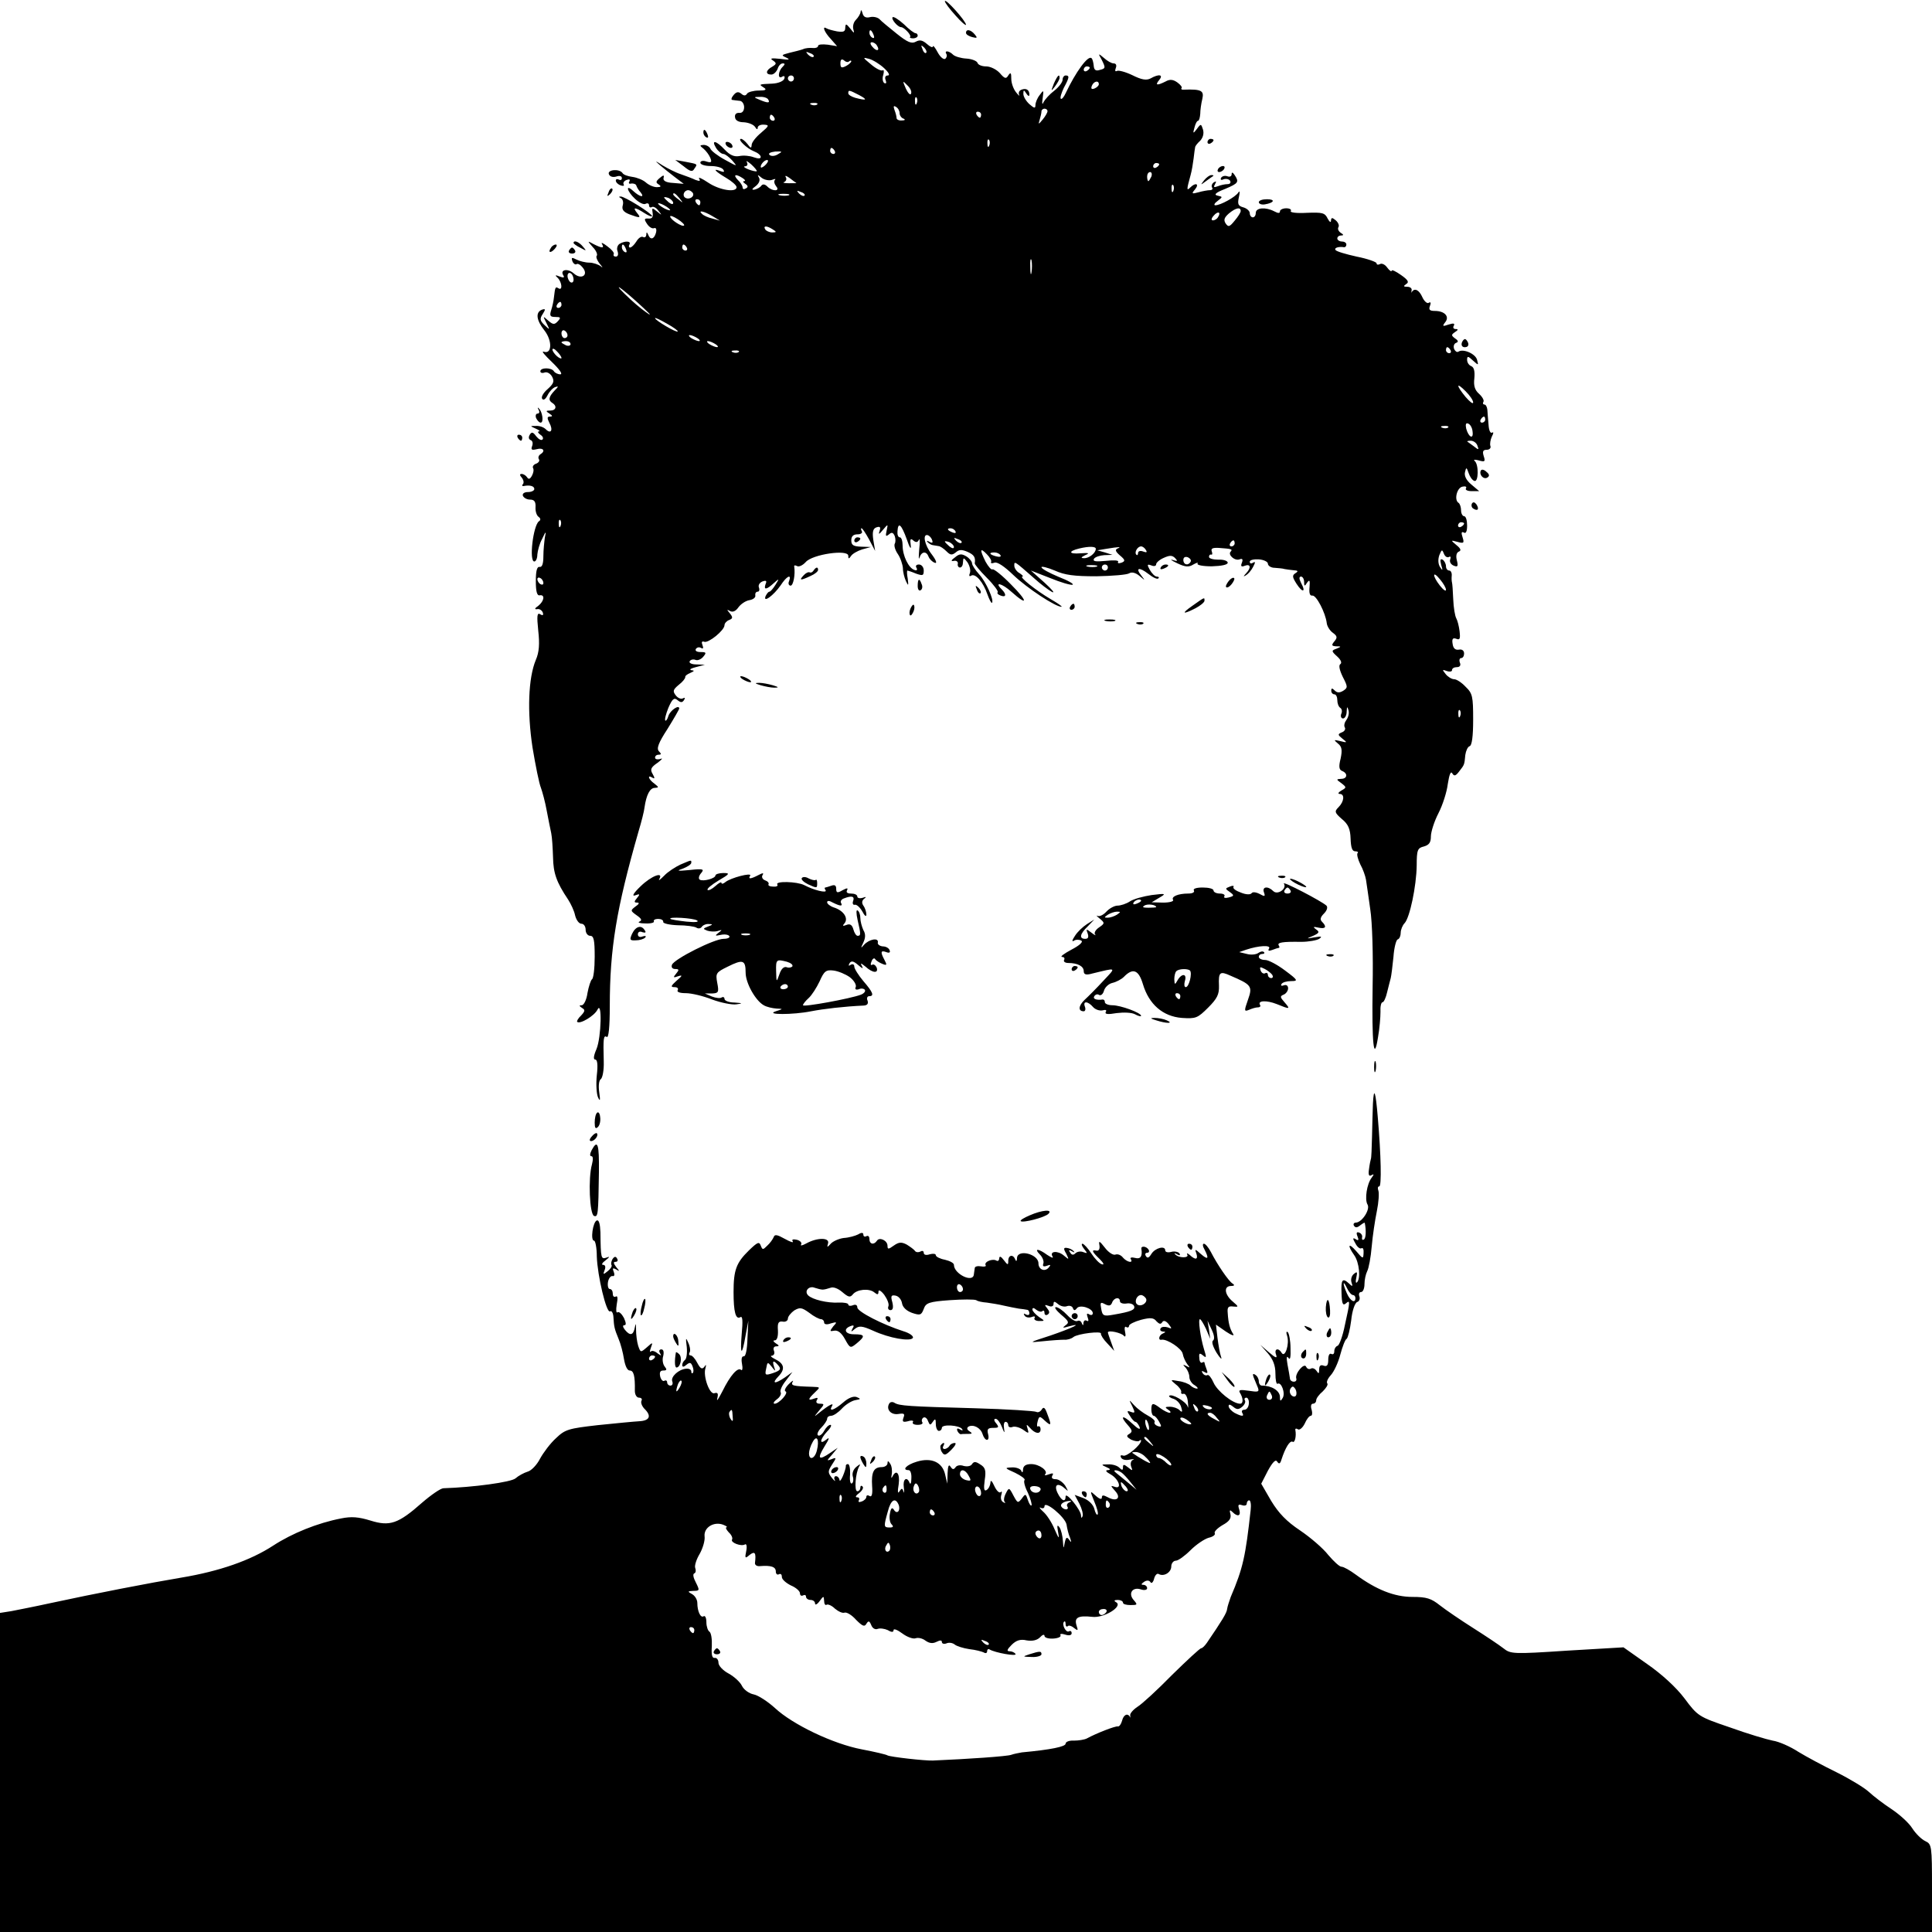 <?xml version="1.0" standalone="no"?>
<!DOCTYPE svg PUBLIC "-//W3C//DTD SVG 20010904//EN"
 "http://www.w3.org/TR/2001/REC-SVG-20010904/DTD/svg10.dtd">
<svg version="1.0" xmlns="http://www.w3.org/2000/svg"
 width="640pt" height="640pt" viewBox="0 0 640 640"
 preserveAspectRatio="xMidYMid meet">

<g transform="translate(0,640) scale(0.1,-0.1)"
fill="#000000" stroke="none">
<path d="M3130 6396 c0 -5 16 -26 35 -47 19 -22 35 -35 35 -31 0 12 -69 89
-70 78z"/>
<path d="M2851 6362 c0 -7 -8 -20 -16 -28 -8 -8 -11 -22 -8 -32 4 -13 2 -13
-10 3 -14 17 -16 18 -17 3 0 -13 -6 -15 -27 -12 -15 3 -30 7 -35 10 -16 10 -7
-13 14 -35 l21 -24 -31 5 c-18 2 -32 1 -32 -4 0 -5 -8 -8 -17 -7 -10 1 -25 0
-33 -4 -8 -3 -28 -8 -45 -12 -27 -7 -28 -8 -10 -16 14 -7 9 -8 -20 -4 -29 3
-36 2 -25 -5 13 -9 13 -12 -2 -21 -22 -12 -23 -26 -3 -26 8 0 17 9 21 19 3 10
10 18 17 18 8 0 8 -3 -1 -12 -15 -15 -16 -42 -1 -32 7 4 10 1 7 -7 -3 -8 -20
-15 -39 -16 -46 -2 -46 -2 -29 -13 11 -7 7 -10 -17 -10 -17 0 -35 -5 -38 -10
-5 -8 -11 -8 -20 0 -9 7 -16 6 -25 -5 -7 -8 -9 -16 -4 -16 5 -1 16 -2 24 -3 8
0 15 -10 15 -21 0 -12 -6 -20 -16 -19 -10 1 -16 -5 -14 -15 1 -10 12 -16 29
-16 15 -1 31 -7 37 -15 5 -9 9 -10 9 -3 0 6 9 11 21 10 18 -1 17 -4 -10 -27
-17 -14 -31 -32 -31 -40 -1 -12 -3 -12 -14 3 -7 9 -17 17 -21 17 -14 0 19 -32
42 -41 13 -5 23 -13 23 -19 0 -6 -9 -6 -23 -1 -13 5 -34 7 -48 4 -17 -3 -31 3
-48 21 -29 31 -46 34 -29 6 7 -11 18 -20 24 -20 6 0 19 -10 30 -22 18 -21 17
-20 -25 3 -24 13 -46 30 -48 37 -3 6 -13 12 -22 12 -14 -1 -14 -2 0 -13 8 -7
18 -20 22 -30 6 -15 3 -17 -13 -12 -11 4 -20 2 -20 -4 0 -6 15 -11 34 -11 19
0 38 -5 42 -12 5 -8 2 -9 -9 -5 -28 11 -19 0 18 -22 19 -11 35 -25 35 -31 0
-19 -57 -10 -94 15 -21 14 -34 20 -30 13 5 -8 2 -9 -12 -4 -10 5 -32 13 -49
19 -16 5 -43 19 -60 29 -26 17 -27 17 -9 1 12 -10 34 -28 50 -40 l29 -22 -35
3 c-23 1 -34 7 -32 16 3 11 0 11 -13 0 -13 -11 -13 -15 -3 -21 9 -6 8 -9 -6
-9 -11 0 -27 7 -37 16 -9 8 -29 16 -44 18 -15 2 -30 7 -33 13 -11 15 -51 11
-45 -4 3 -8 13 -11 24 -8 11 4 19 2 19 -5 0 -6 -4 -8 -10 -5 -5 3 -10 2 -10
-3 0 -6 7 -13 16 -16 8 -3 13 -2 10 3 -3 5 1 12 10 15 9 3 12 2 9 -5 -4 -6 -1
-9 6 -7 8 1 16 -2 17 -7 2 -6 8 -16 14 -22 15 -19 -2 -16 -24 4 -27 25 -22 0
6 -26 14 -13 29 -20 35 -16 6 3 11 1 11 -5 0 -6 4 -9 9 -6 5 3 15 -2 22 -12
13 -16 12 -16 -4 -3 -17 14 -18 13 -15 -5 2 -13 -2 -19 -14 -18 -14 1 -15 -2
-5 -17 7 -11 17 -17 23 -15 7 3 10 -3 7 -15 -6 -22 -19 -25 -26 -6 -4 9 -6 9
-6 -1 -1 -7 -5 -10 -11 -7 -5 3 -15 -3 -22 -15 -7 -11 -16 -20 -21 -20 -4 0
-5 5 -2 10 7 12 -15 13 -33 2 -7 -5 -10 -16 -6 -25 3 -10 1 -17 -6 -17 -6 0
-9 3 -7 8 3 4 -7 16 -21 26 -14 11 -22 14 -18 8 9 -15 1 -15 -27 -1 -22 12
-22 12 -3 -10 11 -11 16 -24 13 -28 -4 -3 1 -16 10 -27 10 -12 11 -15 3 -8 -8
6 -25 12 -38 12 -13 0 -32 5 -42 10 -16 8 -18 8 -14 -5 3 -8 10 -13 14 -10 4
3 13 -2 20 -11 21 -25 -4 -42 -29 -20 -20 18 -47 13 -35 -6 5 -8 1 -9 -12 -4
-15 6 -17 5 -6 -5 14 -15 16 -43 2 -34 -10 6 -11 5 -15 -30 -1 -11 -5 -30 -9
-42 -6 -19 -4 -23 14 -23 17 0 19 -2 8 -14 -11 -12 -16 -12 -32 2 -18 16 -18
16 -6 -8 12 -24 12 -24 -6 -7 -15 14 -17 21 -6 37 10 16 9 18 -3 14 -22 -9
-18 -35 8 -68 27 -34 26 -81 -2 -71 -9 3 4 -12 27 -34 26 -25 37 -41 28 -41
-8 0 -18 5 -21 10 -8 13 -45 13 -45 0 0 -5 6 -7 14 -4 8 3 19 -3 25 -14 8 -15
5 -23 -15 -41 -14 -12 -22 -26 -18 -32 4 -6 11 -2 18 12 6 12 18 25 26 27 11
4 10 1 -3 -12 -19 -20 -22 -32 -7 -41 16 -10 12 -25 -7 -25 -15 0 -16 -2 -3
-10 11 -7 11 -10 2 -10 -10 0 -10 -5 -2 -21 13 -24 5 -38 -12 -21 -7 7 -21 12
-33 11 -20 0 -20 0 0 -9 11 -5 16 -9 10 -9 -5 -1 -3 -5 5 -11 8 -5 11 -12 7
-16 -4 -4 -13 1 -21 11 -10 14 -15 15 -21 5 -5 -8 -4 -15 3 -18 6 -2 8 -10 5
-19 -5 -13 -2 -15 15 -11 22 6 30 -6 12 -17 -6 -4 -8 -11 -5 -16 4 -5 -1 -12
-9 -15 -9 -3 -13 -10 -10 -15 3 -5 1 -16 -4 -25 -6 -11 -11 -13 -16 -5 -4 6
-12 11 -18 11 -7 0 -7 -4 1 -13 6 -8 7 -17 3 -21 -4 -4 -2 -7 3 -6 20 4 35 0
35 -10 0 -5 -9 -10 -21 -10 -12 0 -19 -5 -17 -12 3 -7 13 -13 24 -13 14 0 19
-7 18 -25 -1 -14 4 -28 10 -32 7 -5 8 -11 1 -15 -19 -15 -33 -133 -15 -133 5
0 10 10 10 23 1 12 7 36 16 52 12 26 14 27 9 5 -2 -14 -5 -42 -5 -63 0 -24 -4
-36 -12 -35 -9 2 -13 -12 -13 -47 0 -35 4 -49 13 -47 18 3 15 -19 -5 -35 -12
-8 -13 -12 -4 -11 7 2 16 -3 19 -11 3 -9 0 -11 -8 -6 -11 7 -12 -5 -7 -54 5
-44 3 -72 -8 -97 -25 -60 -29 -171 -11 -290 10 -60 22 -120 28 -134 5 -14 14
-47 19 -75 5 -27 12 -61 15 -75 3 -14 5 -50 6 -80 1 -52 11 -82 50 -140 9 -14
20 -37 23 -52 4 -16 13 -28 21 -28 8 0 14 -9 14 -20 0 -11 7 -20 15 -20 12 0
15 -14 15 -69 0 -39 -4 -72 -9 -75 -4 -3 -11 -24 -15 -46 -3 -22 -12 -40 -19
-40 -9 0 -9 -2 1 -9 11 -6 10 -11 -3 -25 -10 -9 -15 -19 -13 -21 9 -9 57 20
67 40 16 34 13 -91 -3 -130 -10 -23 -11 -35 -4 -35 7 0 9 -18 5 -52 -3 -29 -1
-62 4 -73 7 -15 8 -11 4 17 -3 21 -1 39 5 43 6 4 11 30 10 59 -2 76 -1 88 10
81 6 -4 10 32 10 102 0 191 22 323 95 578 10 33 19 69 20 80 6 42 18 65 34 65
14 1 14 2 -1 14 -20 14 -25 31 -7 20 8 -5 9 -2 1 12 -9 15 -6 22 16 37 15 11
19 17 10 13 -10 -3 -18 -1 -18 4 0 6 5 10 12 10 9 0 9 3 1 11 -9 9 -2 28 28
74 21 34 39 65 39 68 0 14 -30 -6 -36 -25 -3 -11 -8 -17 -10 -15 -3 3 2 22 10
42 13 30 19 35 30 26 11 -9 16 -9 22 0 4 7 3 9 -3 6 -6 -4 -17 0 -24 9 -11 14
-10 19 9 35 13 10 22 21 22 26 -1 4 7 10 17 14 14 6 14 8 3 9 -8 2 -1 6 15 10
l30 8 -28 1 c-16 0 -26 5 -22 11 3 5 12 7 19 4 7 -3 19 2 26 11 11 13 9 15 -9
15 -13 0 -19 4 -16 10 4 6 11 7 17 4 7 -5 9 -1 5 9 -4 10 -2 14 6 11 14 -5 67
38 67 55 0 6 7 14 15 17 13 5 13 9 3 22 -11 13 -11 14 0 8 9 -5 19 -1 28 12 8
11 24 22 37 24 12 2 21 9 19 16 -1 6 2 12 8 12 5 0 7 6 4 14 -3 7 2 16 12 20
12 4 15 2 10 -9 -7 -20 3 -19 27 3 19 17 19 16 6 -5 -8 -13 -17 -23 -20 -23
-4 0 -9 -7 -13 -15 -9 -24 27 3 50 36 20 31 37 39 28 14 -4 -8 -1 -15 5 -15 9
0 16 37 12 63 -1 5 3 5 9 2 6 -4 19 2 29 13 22 26 141 43 141 21 0 -11 2 -11
9 -1 4 7 21 17 37 22 l29 8 -32 1 c-26 1 -33 5 -33 21 0 14 7 20 21 20 11 0
17 5 14 10 -3 6 -4 10 -1 10 3 0 14 -17 25 -37 l20 -38 -6 36 c-4 27 -1 38 10
42 12 4 15 1 11 -11 -5 -14 -2 -13 11 3 17 20 17 20 12 -3 -4 -18 -3 -21 8
-12 9 8 14 6 19 -6 3 -9 3 -20 0 -25 -3 -6 1 -21 10 -34 9 -13 16 -35 17 -47
0 -13 5 -32 10 -43 8 -17 9 -16 6 8 -3 15 -3 27 -1 27 1 0 14 -4 28 -10 23 -8
26 -7 26 10 0 11 -7 20 -16 20 -9 0 -12 -5 -8 -11 4 -7 1 -10 -7 -7 -19 6 -39
47 -39 81 0 15 -4 27 -9 27 -6 0 -9 9 -8 20 2 33 13 23 31 -27 9 -27 15 -36
13 -20 -3 21 -1 25 8 17 9 -8 15 -7 19 2 3 7 4 -7 1 -32 -2 -25 -2 -37 1 -27
7 21 23 22 30 3 3 -8 12 -17 20 -20 9 -4 6 7 -9 27 -25 32 -32 70 -13 64 5 -2
12 -9 14 -17 3 -8 0 -10 -9 -5 -8 5 -11 4 -6 -1 5 -5 13 -10 18 -10 5 -1 13
-2 18 -3 5 0 17 -8 26 -17 13 -13 18 -14 31 -4 11 10 20 10 39 2 22 -10 27
-18 24 -38 -1 -3 17 -25 40 -48 23 -23 39 -45 36 -48 -3 -3 1 -8 10 -11 18 -7
20 4 3 21 -26 26 1 20 32 -8 56 -50 56 -33 -1 24 -29 30 -57 52 -61 50 -4 -3
-14 9 -23 25 -20 40 -19 49 4 25 10 -10 17 -22 14 -26 -2 -4 3 -5 11 -2 9 4
33 -12 63 -41 45 -43 139 -105 159 -105 5 0 -11 11 -35 25 -48 28 -107 75 -94
75 4 0 0 5 -9 11 -10 5 -18 17 -18 25 0 16 -1 17 65 -41 22 -20 49 -40 60 -46
11 -5 0 8 -25 31 l-45 40 64 -25 c34 -14 68 -24 74 -22 6 2 -15 14 -46 26 -31
13 -57 27 -57 32 0 4 20 -1 44 -11 33 -15 64 -19 138 -19 53 1 102 5 109 10 8
5 21 2 34 -9 19 -16 19 -16 6 1 -21 26 -8 30 23 6 15 -12 30 -19 33 -15 4 3 1
6 -5 6 -6 0 -16 10 -23 22 -10 18 -9 20 5 15 9 -4 16 -2 16 4 0 5 11 15 25 21
20 9 28 9 38 -1 9 -10 8 -11 -8 -6 -11 3 -4 -2 15 -11 27 -13 39 -13 53 -4 11
6 17 8 14 3 -3 -5 18 -9 47 -9 32 1 53 5 53 12 0 6 -14 11 -31 10 -17 0 -31 4
-31 9 0 6 3 9 7 8 4 -2 5 3 2 11 -3 9 3 12 23 11 42 -3 47 -4 40 -12 -11 -10
13 -32 29 -26 10 4 12 0 8 -11 -5 -12 -2 -15 10 -10 19 7 21 -7 4 -25 -10 -11
-10 -12 -1 -7 7 4 18 16 24 28 8 15 8 19 0 14 -6 -4 -11 -3 -11 3 0 6 13 9 30
8 16 -1 30 -8 30 -14 0 -7 10 -14 23 -14 12 -1 27 -2 32 -4 6 -1 19 -3 30 -4
15 -1 17 -3 6 -10 -11 -7 -10 -13 4 -35 20 -31 32 -28 15 3 -7 14 -7 21 0 21
5 0 10 -8 10 -17 0 -16 2 -16 10 -3 8 11 10 8 8 -15 -2 -20 1 -29 9 -28 13 3
44 -57 48 -91 1 -10 10 -25 20 -32 15 -11 16 -16 5 -29 -10 -12 -9 -15 6 -16
18 0 18 -1 1 -8 -17 -6 -17 -8 3 -26 12 -11 16 -21 10 -25 -6 -4 -3 -19 8 -42
17 -33 17 -36 2 -46 -13 -8 -21 -7 -29 1 -8 8 -11 8 -11 -1 0 -7 5 -12 10 -12
6 0 10 -9 10 -19 0 -11 4 -22 10 -26 5 -3 7 -12 3 -20 -3 -8 0 -15 6 -15 6 0
12 10 12 23 1 17 2 18 6 4 3 -10 -1 -24 -7 -32 -6 -8 -9 -19 -5 -25 3 -5 -1
-13 -10 -16 -14 -6 -14 -8 2 -21 17 -13 16 -14 -7 -8 -22 5 -23 5 -8 -8 13
-10 15 -21 9 -50 -7 -27 -5 -37 5 -41 20 -8 17 -26 -3 -26 -17 -1 -17 -2 0
-14 18 -14 18 -15 0 -25 -10 -6 -12 -11 -5 -11 17 0 15 -25 -4 -44 -14 -14
-13 -18 11 -39 21 -17 28 -33 29 -65 1 -29 5 -42 15 -42 8 0 12 -3 8 -6 -3 -4
1 -20 9 -37 9 -16 17 -39 19 -51 2 -12 8 -55 14 -97 7 -44 10 -154 8 -256 -3
-189 4 -258 18 -168 5 28 8 65 8 83 -1 17 2 32 7 32 4 0 11 15 15 33 4 17 10
39 12 47 2 8 6 40 9 70 2 30 9 57 14 58 6 2 10 12 10 22 0 10 6 25 13 32 17
18 39 122 40 191 0 52 3 58 24 63 17 5 23 13 23 33 0 15 11 50 25 77 14 27 28
71 31 97 5 32 10 44 15 35 6 -10 11 -9 23 7 17 22 17 21 20 54 2 14 8 27 14
29 8 2 12 33 12 88 0 77 -2 87 -25 109 -13 14 -30 25 -38 25 -8 0 -21 8 -28
17 -12 15 -12 16 4 10 9 -3 17 -2 17 3 0 6 7 10 16 10 10 0 14 6 10 15 -3 8
-1 15 4 15 6 0 10 7 10 15 0 10 -7 15 -17 13 -12 -2 -19 4 -21 19 -3 17 1 21
12 17 12 -5 14 0 11 25 -2 17 -7 36 -11 43 -4 7 -9 35 -10 63 -1 27 -3 52 -4
55 -1 3 -2 13 -1 23 1 9 -3 17 -8 17 -6 0 -11 6 -11 14 0 8 -5 18 -11 22 -8 4
-9 -1 -5 -17 6 -19 5 -21 -4 -7 -6 10 -7 25 -2 39 8 19 9 20 15 5 4 -10 11
-14 17 -11 5 3 7 0 4 -8 -3 -8 2 -17 12 -21 13 -5 15 -2 10 18 -4 15 -1 26 7
29 8 3 6 10 -8 21 -20 17 -20 17 3 11 21 -6 23 -4 17 15 -5 15 -4 20 4 16 7
-5 11 4 11 23 0 17 -4 31 -10 31 -5 0 -10 9 -10 19 0 11 -4 22 -8 25 -16 9 -6
51 13 54 9 2 15 0 11 -6 -3 -5 6 -9 19 -9 l25 0 -26 22 c-17 14 -24 29 -21 41
4 17 5 17 12 -3 4 -12 12 -24 19 -26 14 -6 15 55 1 66 -5 5 1 5 13 2 21 -6 23
-4 17 14 -5 16 -2 21 10 21 9 0 15 6 12 13 -2 6 0 20 5 31 6 11 6 16 1 13 -6
-4 -11 8 -12 26 -2 18 -3 40 -4 50 -1 9 -5 17 -10 17 -4 0 -6 4 -3 9 3 4 -3
16 -14 26 -15 13 -19 28 -16 52 2 23 -1 36 -10 40 -8 3 -14 12 -14 21 0 13 3
13 19 -2 19 -17 19 -17 14 2 -5 20 -46 38 -62 27 -5 -3 -11 2 -14 9 -3 8 -1
17 6 20 9 3 8 8 -3 15 -13 10 -13 12 0 21 11 7 11 10 2 10 -7 0 -10 5 -6 11 4
8 -1 9 -17 4 -20 -7 -22 -6 -12 7 16 19 -1 38 -34 38 -17 0 -21 4 -16 17 4 10
2 14 -4 10 -5 -4 -15 5 -21 18 -11 25 -26 32 -35 18 -2 -5 -2 -2 -1 5 2 6 -4
12 -14 12 -13 0 -14 2 -4 9 11 6 6 14 -17 30 -17 12 -31 19 -31 14 0 -4 -7 0
-15 11 -7 10 -18 15 -24 11 -6 -3 -11 -2 -11 3 0 4 -30 15 -66 22 -36 8 -67
17 -70 22 -5 7 10 12 29 9 4 0 7 4 7 9 0 6 -7 10 -15 10 -8 0 -15 5 -15 10 0
6 6 10 13 10 9 0 8 3 -2 9 -7 5 -11 13 -7 19 3 5 -1 15 -9 22 -12 10 -15 10
-16 -1 0 -8 -5 -4 -11 7 -9 19 -17 21 -69 19 -33 -2 -57 1 -53 6 3 5 -4 9 -15
9 -12 0 -21 -5 -21 -10 0 -7 -6 -7 -19 0 -29 15 -61 12 -61 -5 0 -8 -4 -15
-10 -15 -5 0 -10 6 -10 14 0 7 -10 16 -21 19 -18 5 -20 11 -15 34 4 17 3 23
-2 15 -10 -15 -59 -42 -76 -42 -6 0 -3 7 7 14 18 14 18 14 0 18 -13 3 -6 10
25 22 45 19 47 23 32 46 -6 9 -10 11 -10 3 0 -7 -6 -10 -14 -7 -8 3 -17 1 -21
-5 -3 -6 0 -9 8 -5 8 3 18 1 22 -5 3 -6 0 -11 -9 -11 -8 0 -22 -3 -32 -7 -13
-5 -15 -3 -9 7 5 9 4 11 -4 6 -6 -4 -9 -12 -6 -17 4 -5 0 -9 -7 -9 -7 0 -24
-3 -38 -7 -22 -6 -24 -5 -11 10 15 19 1 23 -16 6 -13 -13 -12 -6 1 41 4 14 8
39 10 55 2 17 4 33 5 37 0 4 8 14 17 22 9 10 13 24 9 37 -6 19 -7 20 -20 2
-13 -17 -14 -16 -8 5 3 12 8 22 12 22 3 0 6 10 7 23 0 12 3 34 7 50 6 27 -4
32 -61 30 -7 -1 -11 2 -8 5 3 3 -3 11 -14 19 -14 10 -25 11 -39 3 -28 -14 -36
-13 -21 5 15 18 -1 21 -29 5 -14 -7 -30 -4 -60 11 -23 11 -46 17 -51 14 -6 -3
-7 1 -4 9 4 10 1 16 -7 16 -7 0 -21 8 -32 18 -19 16 -20 16 -8 -5 14 -28 14
-30 -7 -35 -13 -4 -18 1 -19 15 -1 10 -4 22 -7 24 -11 12 -53 -46 -86 -116 -6
-13 -13 -21 -16 -18 -3 3 2 19 10 36 19 35 19 41 6 41 -5 0 -10 -6 -10 -14 0
-8 -12 -24 -27 -36 -16 -12 -31 -29 -36 -38 -4 -11 -6 -6 -3 13 4 28 3 28 -10
10 -8 -10 -14 -25 -14 -33 0 -12 -4 -11 -20 3 -11 10 -20 25 -20 34 0 14 2 14
10 1 5 -8 10 -10 10 -4 0 16 -10 23 -26 17 -8 -3 -11 -10 -8 -17 3 -6 -2 -2
-10 8 -9 11 -16 31 -16 45 0 20 -2 23 -10 11 -7 -12 -12 -11 -28 8 -11 12 -31
22 -45 22 -14 0 -27 5 -29 12 -2 6 -19 13 -37 14 -18 1 -38 7 -44 13 -13 13
-30 15 -22 2 3 -5 1 -12 -4 -16 -6 -3 -17 7 -25 22 -8 15 -15 24 -16 19 0 -5
-9 -1 -19 8 -15 13 -24 15 -37 8 -14 -8 -28 -2 -63 26 -26 21 -52 42 -58 49
-7 6 -21 9 -32 6 -13 -3 -21 1 -24 14 -3 10 -5 12 -6 5z m43 -78 c3 -8 2 -12
-4 -9 -6 3 -10 10 -10 16 0 14 7 11 14 -7z m11 -35 c11 -17 -1 -21 -15 -4 -8
9 -8 15 -2 15 6 0 14 -5 17 -11z m163 -24 c-3 -3 -9 2 -12 12 -6 14 -5 15 5 6
7 -7 10 -15 7 -18z m-373 -13 c-3 -3 -11 0 -18 7 -9 10 -8 11 6 5 10 -3 15 -9
12 -12z m118 -15 c4 3 7 3 7 0 0 -3 -8 -11 -18 -16 -14 -7 -18 -6 -18 9 0 13
4 16 12 10 6 -6 14 -7 17 -3z m116 -23 c15 -14 20 -24 12 -24 -8 0 -11 -6 -7
-16 3 -9 2 -12 -5 -9 -5 4 -7 16 -3 27 3 11 2 18 -2 15 -5 -3 -23 6 -39 20
-28 23 -28 24 -6 18 14 -4 36 -18 50 -31z m681 2 c0 -3 -4 -8 -10 -11 -5 -3
-10 -1 -10 4 0 6 5 11 10 11 6 0 10 -2 10 -4z m-980 -36 c0 -5 -4 -10 -10 -10
-5 0 -10 5 -10 10 0 6 5 10 10 10 6 0 10 -4 10 -10z m388 -50 c-2 -7 -10 1
-17 16 -12 27 -11 28 4 12 10 -9 16 -21 13 -28z m622 31 c0 -5 -7 -11 -14 -14
-10 -4 -13 -1 -9 9 6 15 23 19 23 5z m-794 -36 c30 -16 25 -19 -13 -9 -13 4
-23 10 -23 15 0 12 3 11 36 -6z m-301 -15 c7 -12 -2 -12 -30 0 -19 8 -19 9 2
9 12 1 25 -3 28 -9z m492 -12 c-3 -8 -6 -5 -6 6 -1 11 2 17 5 13 3 -3 4 -12 1
-19z m-330 -4 c-3 -3 -12 -4 -19 -1 -8 3 -5 6 6 6 11 1 17 -2 13 -5z m273 -29
c0 -7 6 -16 13 -18 7 -3 5 -6 -5 -6 -10 -1 -18 3 -18 8 0 5 -3 17 -7 27 -4 12
-3 15 5 10 7 -4 12 -13 12 -21z m490 7 c0 -5 -7 -17 -16 -28 -14 -17 -15 -17
-10 -1 3 10 6 23 6 28 0 5 5 9 10 9 6 0 10 -4 10 -8z m-220 -12 c0 -5 -2 -10
-4 -10 -3 0 -8 5 -11 10 -3 6 -1 10 4 10 6 0 11 -4 11 -10z m-685 -10 c3 -5 1
-10 -4 -10 -6 0 -11 5 -11 10 0 6 2 10 4 10 3 0 8 -4 11 -10z m712 -92 c-3 -8
-6 -5 -6 6 -1 11 2 17 5 13 3 -3 4 -12 1 -19z m-512 -18 c3 -5 1 -10 -4 -10
-6 0 -11 5 -11 10 0 6 2 10 4 10 3 0 8 -4 11 -10z m-188 -11 c-11 -7 -23 -7
-28 -2 -5 5 3 9 19 11 24 1 25 0 9 -9z m-70 -56 c-2 -2 -15 1 -28 6 -13 5 -18
10 -11 10 8 1 10 6 6 14 -4 6 2 3 14 -7 12 -11 20 -21 19 -23z m31 23 c-7 -8
-15 -12 -17 -11 -5 6 10 25 20 25 5 0 4 -6 -3 -14z m1302 0 c0 -3 -4 -8 -10
-11 -5 -3 -10 -1 -10 4 0 6 5 11 10 11 6 0 10 -2 10 -4z m-26 -41 c-4 -8 -8
-15 -10 -15 -2 0 -4 7 -4 15 0 8 4 15 10 15 5 0 7 -7 4 -15z m-1354 -5 c8 -5
11 -10 5 -10 -5 0 -4 -4 4 -9 9 -6 10 -11 2 -15 -6 -4 -11 -3 -11 3 0 5 -7 17
-16 25 -17 18 -7 21 16 6z m97 -6 c10 4 14 4 10 0 -4 -4 -2 -13 4 -21 15 -17
-12 -18 -29 -1 -8 8 -15 9 -20 3 -4 -6 -14 -11 -22 -13 -11 -2 -10 2 4 12 11
9 15 20 10 28 -6 10 -4 10 9 -1 9 -7 25 -10 34 -7z m81 -10 c2 -1 -10 -1 -25
-1 -15 0 -22 2 -15 4 6 3 9 10 5 16 -4 7 2 5 13 -3 10 -8 20 -15 22 -16z
m1249 -26 c-3 -8 -6 -5 -6 6 -1 11 2 17 5 13 3 -3 4 -12 1 -19z m-1592 -7 c7
-12 -12 -24 -25 -16 -11 7 -4 25 10 25 5 0 11 -4 15 -9z m370 -9 c-3 -3 -11 0
-18 7 -9 10 -8 11 6 5 10 -3 15 -9 12 -12z m-414 -9 c13 -16 12 -17 -3 -4 -10
7 -18 15 -18 17 0 8 8 3 21 -13z m362 10 c-7 -2 -21 -2 -30 0 -10 3 -4 5 12 5
17 0 24 -2 18 -5z m-383 -25 c0 -6 -6 -5 -15 2 -8 7 -15 14 -15 16 0 2 7 1 15
-2 8 -4 15 -11 15 -16z m90 2 c0 -5 -2 -10 -4 -10 -3 0 -8 5 -11 10 -3 6 -1
10 4 10 6 0 11 -4 11 -10z m-100 -26 c0 -2 -9 0 -20 6 -11 6 -20 13 -20 16 0
2 9 0 20 -6 11 -6 20 -13 20 -16z m1890 -3 c0 -5 -9 -19 -20 -32 -17 -21 -21
-22 -30 -9 -7 11 -5 19 11 33 23 19 39 22 39 8z m-1750 -17 l25 -15 -25 7
c-14 3 -29 10 -34 15 -16 14 6 10 34 -7z m1675 -3 c-3 -6 -11 -11 -17 -11 -6
0 -6 6 2 15 14 17 26 13 15 -4z m-1769 -28 c-6 -6 -46 20 -46 30 0 4 11 0 25
-9 14 -9 24 -19 21 -21z m294 -13 c13 -8 13 -10 -2 -10 -9 0 -20 5 -23 10 -8
13 5 13 25 0z m-486 -66 c3 -8 2 -12 -4 -9 -6 3 -10 10 -10 16 0 14 7 11 14
-7z m201 6 c3 -5 1 -10 -4 -10 -6 0 -11 5 -11 10 0 6 2 10 4 10 3 0 8 -4 11
-10z m1142 -82 c-2 -13 -4 -5 -4 17 -1 22 1 32 4 23 2 -10 2 -28 0 -40z
m-1517 -24 c0 -8 -4 -12 -10 -9 -5 3 -10 13 -10 21 0 8 5 12 10 9 6 -3 10 -13
10 -21z m250 -112 c8 -9 -3 -2 -25 15 -22 17 -53 46 -70 64 -26 30 53 -37 95
-79z m-290 28 c0 -5 -5 -10 -11 -10 -5 0 -7 5 -4 10 3 6 8 10 11 10 2 0 4 -4
4 -10z m385 -88 c-4 -5 -75 37 -75 44 0 3 18 -6 39 -18 22 -12 38 -24 36 -26z
m-365 -13 c0 -5 -4 -9 -10 -9 -5 0 -10 7 -10 16 0 8 5 12 10 9 6 -3 10 -10 10
-16z m430 -9 c8 -5 11 -10 5 -10 -5 0 -17 5 -25 10 -8 5 -10 10 -5 10 6 0 17
-5 25 -10z m-420 -20 c0 -5 -7 -7 -15 -4 -8 4 -15 8 -15 10 0 2 7 4 15 4 8 0
15 -4 15 -10z m480 0 c8 -5 11 -10 5 -10 -5 0 -17 5 -25 10 -8 5 -10 10 -5 10
6 0 17 -5 25 -10z m-510 -46 c0 -3 -7 -1 -15 6 -8 7 -15 17 -15 22 0 5 7 3 15
-6 8 -8 15 -18 15 -22z m2945 26 c3 -5 1 -10 -4 -10 -6 0 -11 5 -11 10 0 6 2
10 4 10 3 0 8 -4 11 -10z m-2358 -6 c-3 -3 -12 -4 -19 -1 -8 3 -5 6 6 6 11 1
17 -2 13 -5z m2433 -167 c0 -7 -11 2 -25 18 -32 39 -32 51 0 19 14 -14 25 -30
25 -37z m40 -57 c0 -5 -5 -10 -11 -10 -5 0 -7 5 -4 10 3 6 8 10 11 10 2 0 4
-4 4 -10z m-42 -39 c4 -28 -13 -20 -21 9 -3 14 -1 20 6 17 7 -2 14 -14 15 -26z
m-81 13 c-3 -3 -12 -4 -19 -1 -8 3 -5 6 6 6 11 1 17 -2 13 -5z m97 -60 c6 -15
4 -15 -11 -3 -10 7 -20 15 -22 16 -2 2 3 3 11 3 9 0 19 -7 22 -16z m-3037
-266 c-3 -8 -6 -5 -6 6 -1 11 2 17 5 13 3 -3 4 -12 1 -19z m2993 8 c0 -3 -4
-8 -10 -11 -5 -3 -10 -1 -10 4 0 6 5 11 10 11 6 0 10 -2 10 -4z m-1685 -26 c3
-6 -1 -7 -9 -4 -18 7 -21 14 -7 14 6 0 13 -4 16 -10z m20 -38 c-3 -3 -11 0
-18 7 -9 10 -8 11 6 5 10 -3 15 -9 12 -12z m-25 -14 c0 -6 -6 -5 -15 2 -8 7
-15 14 -15 16 0 2 7 1 15 -2 8 -4 15 -11 15 -16z m930 12 c0 -5 -5 -10 -11
-10 -5 0 -7 5 -4 10 3 6 8 10 11 10 2 0 4 -4 4 -10z m-460 -18 c0 -14 -23 -32
-39 -31 -12 0 -10 3 4 10 16 7 12 8 -17 6 -38 -3 -40 7 -3 16 33 8 55 7 55 -1z
m72 1 c-9 -4 -7 -10 8 -23 18 -15 18 -19 5 -24 -9 -3 -14 -2 -11 3 3 5 -15 6
-41 3 -33 -3 -44 -2 -39 7 4 6 19 11 34 12 l27 1 -25 8 -25 7 30 5 c42 7 52 7
37 1z m94 -5 c5 -8 2 -9 -9 -5 -10 4 -17 1 -17 -5 0 -6 -3 -9 -6 -5 -7 7 4 27
16 27 5 0 12 -5 16 -12z m-482 -17 c4 -5 -3 -7 -14 -4 -23 6 -26 13 -6 13 8 0
17 -4 20 -9z m630 -22 c-8 -14 -24 -10 -24 6 0 9 6 12 15 9 8 -4 12 -10 9 -15z
m-311 -16 c-7 -2 -21 -2 -30 0 -10 3 -4 5 12 5 17 0 24 -2 18 -5z m37 -3 c0
-5 -4 -10 -10 -10 -5 0 -10 5 -10 10 0 6 5 10 10 10 6 0 10 -4 10 -10z m1120
-74 c0 -6 -9 0 -20 14 -26 33 -25 52 0 21 11 -13 20 -28 20 -35z m-2990 23 c0
-6 -4 -7 -10 -4 -5 3 -10 11 -10 16 0 6 5 7 10 4 6 -3 10 -11 10 -16z m3037
-441 c-3 -8 -6 -5 -6 6 -1 11 2 17 5 13 3 -3 4 -12 1 -19z"/>
<path d="M2957 6343 c-6 -6 17 -33 28 -33 10 0 35 -27 30 -32 -3 -3 2 -5 10
-5 8 0 15 4 15 9 0 4 -3 8 -7 8 -5 0 -22 13 -39 30 -18 16 -34 26 -37 23z"/>
<path d="M3200 6291 c0 -5 9 -11 21 -14 16 -4 18 -3 8 9 -13 16 -29 19 -29 5z"/>
<path d="M3491 6123 c-10 -26 -10 -27 4 -9 8 11 15 23 15 28 0 15 -7 8 -19
-19z"/>
<path d="M2330 5961 c0 -6 4 -13 10 -16 6 -3 7 1 4 9 -7 18 -14 21 -14 7z"/>
<path d="M4000 5929 c0 -5 5 -7 10 -4 6 3 10 8 10 11 0 2 -4 4 -10 4 -5 0 -10
-5 -10 -11z"/>
<path d="M2405 5920 c3 -5 11 -10 16 -10 6 0 7 5 4 10 -3 6 -11 10 -16 10 -6
0 -7 -4 -4 -10z"/>
<path d="M2265 5849 c22 -18 29 -19 35 -8 11 16 13 15 -29 23 l-34 6 28 -21z"/>
<path d="M4035 5840 c-3 -5 -2 -10 4 -10 5 0 13 5 16 10 3 6 2 10 -4 10 -5 0
-13 -4 -16 -10z"/>
<path d="M3989 5803 c-13 -17 -13 -17 6 -3 11 8 22 16 24 17 2 2 0 3 -6 3 -6
0 -17 -8 -24 -17z"/>
<path d="M2016 5763 c-6 -14 -5 -15 5 -6 7 7 10 15 7 18 -3 3 -9 -2 -12 -12z"/>
<path d="M2056 5744 c7 -3 10 -14 7 -24 -4 -14 2 -22 22 -30 35 -13 40 -13 25
5 -16 20 -6 19 25 -1 14 -9 25 -13 25 -10 0 9 -92 66 -104 65 -7 0 -6 -2 0 -5z"/>
<path d="M4170 5730 c0 -5 9 -9 20 -7 31 5 36 17 7 17 -15 0 -27 -4 -27 -10z"/>
<path d="M1900 5595 c0 -2 10 -10 23 -16 20 -11 21 -11 8 4 -13 16 -31 23 -31
12z"/>
<path d="M1825 5579 c-11 -16 -1 -19 13 -3 7 8 8 14 3 14 -5 0 -13 -5 -16 -11z"/>
<path d="M1885 5570 c-3 -5 1 -10 10 -10 9 0 13 5 10 10 -3 6 -8 10 -10 10 -2
0 -7 -4 -10 -10z"/>
<path d="M4845 5270 c-8 -13 -1 -24 14 -19 6 3 7 10 2 18 -6 10 -10 10 -16 1z"/>
<path d="M1784 5043 c4 -7 3 -13 -3 -13 -6 0 -8 -7 -5 -15 4 -8 10 -15 15 -15
11 0 6 36 -6 47 -4 5 -5 2 -1 -4z"/>
<path d="M1715 4950 c3 -5 8 -10 11 -10 2 0 4 5 4 10 0 6 -5 10 -11 10 -5 0
-7 -4 -4 -10z"/>
<path d="M4906 4842 c-8 -13 8 -32 21 -24 8 5 7 11 -3 19 -7 7 -15 9 -18 5z"/>
<path d="M4876 4732 c-3 -6 -1 -14 5 -17 14 -9 20 -2 10 14 -6 8 -11 9 -15 3z"/>
<path d="M2830 4609 c0 -5 5 -7 10 -4 6 3 10 8 10 11 0 2 -4 4 -10 4 -5 0 -10
-5 -10 -11z"/>
<path d="M3164 4554 c-14 -10 -15 -14 -4 -12 8 2 14 -3 13 -9 -2 -7 2 -13 7
-13 6 0 10 8 10 18 1 16 2 16 15 -1 7 -11 11 -26 8 -35 -4 -9 -2 -13 4 -9 14
9 40 -21 54 -62 6 -17 13 -30 15 -28 8 8 -20 70 -42 94 -13 14 -24 31 -24 37
0 6 -9 17 -19 23 -15 9 -23 9 -37 -3z"/>
<path d="M3845 4520 c-3 -6 1 -7 9 -4 18 7 21 14 7 14 -6 0 -13 -4 -16 -10z"/>
<path d="M2695 4510 c-4 -6 -9 -8 -13 -6 -4 2 -13 -2 -20 -10 -16 -17 -11 -18
23 -2 14 6 25 15 25 20 0 11 -7 10 -15 -2z"/>
<path d="M4070 4475 c-7 -9 -11 -18 -8 -20 3 -3 11 1 18 10 7 9 11 18 8 20 -3
3 -11 -1 -18 -10z"/>
<path d="M3040 4459 c0 -11 4 -18 10 -14 5 3 7 12 3 20 -7 21 -13 19 -13 -6z"/>
<path d="M3236 4447 c3 -10 9 -15 12 -12 3 3 0 11 -7 18 -10 9 -11 8 -5 -6z"/>
<path d="M3951 4394 c-39 -27 -34 -31 9 -9 17 9 30 20 30 25 0 12 2 13 -39
-16z"/>
<path d="M3016 4384 c-4 -9 -4 -19 -1 -22 2 -3 7 3 11 12 4 9 4 19 1 22 -2 3
-7 -3 -11 -12z"/>
<path d="M3545 4390 c-3 -5 -1 -10 4 -10 6 0 11 5 11 10 0 6 -2 10 -4 10 -3 0
-8 -4 -11 -10z"/>
<path d="M3663 4343 c9 -2 23 -2 30 0 6 3 -1 5 -18 5 -16 0 -22 -2 -12 -5z"/>
<path d="M3768 4333 c7 -3 16 -2 19 1 4 3 -2 6 -13 5 -11 0 -14 -3 -6 -6z"/>
<path d="M2460 4150 c8 -5 20 -10 25 -10 6 0 3 5 -5 10 -8 5 -19 10 -25 10 -5
0 -3 -5 5 -10z"/>
<path d="M2520 4130 c14 -4 34 -8 45 -8 16 0 15 2 -5 8 -14 4 -34 8 -45 8 -16
0 -15 -2 5 -8z"/>
<path d="M2254 3536 c-17 -8 -42 -24 -54 -37 -13 -13 -20 -18 -16 -11 15 26
-26 11 -62 -24 -23 -22 -30 -34 -18 -30 16 6 17 4 6 -9 -10 -12 -10 -15 1 -15
8 0 6 -5 -6 -13 -17 -13 -17 -14 4 -29 16 -11 19 -17 9 -21 -7 -3 2 -6 20 -6
18 -1 31 3 28 7 -2 4 4 8 14 8 10 0 18 -4 17 -10 -1 -5 21 -10 48 -11 28 0 56
-4 62 -8 6 -4 14 -3 18 3 3 5 14 10 23 9 14 0 14 -2 -2 -8 -18 -7 -18 -8 -3
-14 9 -3 25 -4 35 -1 15 5 15 4 2 -6 -13 -10 -11 -11 7 -7 13 3 26 1 29 -4 3
-5 -6 -9 -19 -9 -31 0 -164 -67 -171 -86 -3 -8 1 -14 11 -14 13 0 13 -3 3 -15
-11 -13 -10 -15 6 -9 16 5 15 2 -5 -15 -19 -17 -20 -21 -7 -21 10 0 14 -4 11
-10 -4 -6 7 -10 27 -10 18 0 57 -9 87 -21 30 -11 66 -18 80 -16 22 3 22 4 -6
6 -18 0 -33 6 -33 12 0 5 -4 8 -9 5 -5 -4 -20 -2 -33 3 l-23 10 24 0 c21 1 23
4 17 35 -6 32 -4 35 35 54 50 25 59 22 59 -20 0 -35 33 -93 60 -108 10 -6 29
-10 42 -11 23 -1 23 -1 -2 -9 -38 -12 57 -12 117 0 41 8 109 16 175 19 11 1
15 6 12 16 -4 8 -1 15 5 15 18 0 13 13 -19 50 -16 19 -30 41 -30 48 0 7 -5 10
-12 6 -7 -5 -8 -3 -4 5 6 9 13 8 29 -6 14 -12 18 -13 12 -3 -6 11 -3 10 12 -2
24 -22 44 -23 37 -3 -4 8 -10 12 -15 9 -5 -3 -6 2 -2 11 3 9 9 13 12 8 3 -5
14 -12 24 -16 15 -6 16 -4 7 13 -14 26 -13 33 6 26 10 -4 14 -1 11 6 -2 7 -12
13 -23 13 -10 1 -18 7 -16 13 3 17 -29 11 -46 -8 -11 -13 -11 -11 -2 8 7 15 8
28 0 41 -5 11 -10 29 -10 40 0 11 -4 22 -9 25 -5 4 -5 -10 0 -32 11 -47 11
-52 0 -52 -5 0 -11 10 -14 21 -4 15 -11 20 -23 15 -13 -5 -14 -3 -6 6 13 17
-4 42 -36 52 -12 4 -22 12 -22 17 0 6 7 6 19 -1 24 -12 34 -13 27 -1 -3 5 1
12 10 15 26 10 36 7 30 -9 -3 -8 0 -14 6 -12 6 1 17 -9 25 -23 7 -14 13 -18
13 -10 0 8 -4 22 -10 30 -6 9 -5 17 3 23 8 6 6 7 -5 3 -10 -3 -18 -1 -18 4 0
6 -9 10 -21 10 -12 0 -17 4 -13 11 4 8 0 8 -15 0 -17 -10 -21 -9 -21 5 0 11
-5 14 -16 10 -9 -3 -18 -6 -20 -6 -3 0 -3 -4 1 -9 6 -11 -39 0 -71 17 -24 12
-97 14 -89 2 3 -5 -3 -8 -14 -7 -11 0 -18 4 -15 8 2 4 -3 10 -12 13 -8 3 -12
11 -8 17 5 8 1 8 -14 0 -25 -13 -35 -14 -27 -2 7 12 -65 -7 -82 -21 -7 -6 -13
-7 -13 -3 0 5 -9 0 -20 -10 -11 -10 -23 -16 -26 -13 -3 4 13 17 36 31 38 22
39 25 16 25 -14 0 -26 -4 -26 -8 0 -10 -41 -21 -52 -14 -5 3 -3 13 4 21 12 14
8 16 -37 11 -42 -4 -46 -3 -22 5 15 6 27 14 27 19 0 10 2 10 -36 -6z m55 -185
c8 -5 -5 -7 -35 -4 -27 3 -51 7 -53 9 -9 8 75 3 88 -5z m174 -48 c-7 -2 -19
-2 -25 0 -7 3 -2 5 12 5 14 0 19 -2 13 -5z m124 -89 c13 -4 20 -10 18 -15 -3
-4 -12 -6 -19 -3 -9 3 -18 -5 -24 -23 -10 -28 -10 -28 -11 10 -1 39 1 40 36
31z m208 -51 c13 -10 22 -24 20 -32 -4 -8 0 -11 10 -8 8 4 17 2 20 -2 3 -5 -3
-12 -13 -16 -34 -13 -192 -42 -192 -35 0 4 8 14 19 24 10 9 26 34 36 55 15 34
21 39 46 36 16 -2 40 -12 54 -22z m-205 -31 c0 -5 -7 -9 -15 -9 -8 0 -12 4 -9
9 3 4 9 8 15 8 5 0 9 -4 9 -8z"/>
<path d="M2656 3491 c-3 -4 6 -13 20 -20 31 -14 31 -14 31 4 0 8 -2 13 -5 10
-3 -2 -13 0 -23 5 -10 6 -20 6 -23 1z"/>
<path d="M4238 3493 c7 -3 16 -2 19 1 4 3 -2 6 -13 5 -11 0 -14 -3 -6 -6z"/>
<path d="M4290 3475 c14 -8 30 -14 35 -14 6 0 -1 6 -15 14 -14 8 -29 14 -35
14 -5 0 1 -6 15 -14z"/>
<path d="M4253 3473 c11 -17 -21 -39 -35 -25 -18 18 -38 15 -31 -4 5 -14 3
-15 -15 -5 -12 6 -23 7 -26 2 -4 -5 -18 -5 -35 2 -17 6 -28 14 -25 19 3 4 -3
5 -12 1 -16 -6 -16 -7 0 -18 15 -11 15 -13 -4 -18 -11 -3 -18 -1 -14 4 3 5 -4
9 -15 9 -12 0 -21 5 -21 10 0 6 -16 10 -36 10 -21 0 -33 -4 -29 -10 3 -6 -5
-10 -19 -10 -33 0 -57 -10 -50 -21 3 -5 -12 -9 -33 -9 l-38 1 25 15 c24 14 23
15 -25 9 -27 -4 -60 -13 -72 -21 -12 -8 -31 -14 -41 -14 -10 0 -27 -9 -37 -20
-10 -11 -23 -17 -29 -14 -6 3 -3 -1 7 -9 17 -14 17 -16 -2 -29 -12 -8 -18 -19
-13 -24 4 -4 -2 -2 -12 6 -18 14 -19 13 -13 -2 4 -12 2 -18 -8 -18 -21 0 -18
16 8 41 l22 23 -24 -15 c-14 -9 -32 -26 -40 -39 -10 -15 -11 -21 -3 -16 6 4
17 4 24 0 7 -4 -6 -16 -33 -30 -24 -13 -38 -23 -31 -24 7 0 10 -4 7 -10 -3 -5
3 -10 14 -10 31 0 51 -11 51 -27 0 -11 7 -14 28 -8 83 20 80 22 37 -24 -22
-24 -50 -52 -62 -63 -21 -20 -22 -38 -3 -38 5 0 7 7 4 15 -8 20 10 19 27 -1 7
-8 21 -13 31 -11 11 3 15 1 11 -5 -4 -8 7 -9 36 -4 24 3 50 2 61 -4 11 -6 20
-8 20 -5 0 10 -68 35 -95 35 -14 0 -25 5 -25 10 0 6 -3 9 -7 9 -21 -3 -34 2
-28 11 4 6 11 8 16 4 6 -3 13 3 16 14 3 11 15 23 28 26 13 3 30 12 38 20 30
31 49 23 63 -24 20 -67 66 -107 129 -112 46 -3 52 -1 87 34 30 30 37 44 36 73
-2 45 3 49 38 33 70 -30 74 -35 58 -80 -13 -37 -13 -40 4 -33 9 4 22 8 29 8 7
0 10 4 7 8 -9 15 22 16 55 3 44 -18 47 -18 26 6 -15 17 -15 20 -3 25 8 3 15
13 15 21 0 9 -6 13 -14 10 -8 -3 -11 -1 -8 4 3 6 18 10 32 10 24 0 23 3 -20
35 -25 19 -55 35 -66 35 -12 0 -21 5 -21 10 0 6 5 10 12 10 6 0 8 3 5 6 -4 4
-12 2 -19 -3 -7 -5 -24 -7 -38 -3 l-25 6 23 8 c42 14 83 16 76 4 -5 -8 -1 -9
10 -5 10 4 20 7 22 7 3 0 3 4 0 8 -6 10 12 13 74 12 25 0 52 5 60 10 11 8 8 9
-15 5 -29 -5 -29 -5 -5 5 20 9 22 13 10 21 -12 9 -10 10 8 6 24 -5 28 3 11 20
-7 7 -5 15 7 27 10 10 13 21 8 26 -16 15 -147 83 -141 73z m22 -23 c3 -5 -1
-10 -10 -10 -9 0 -13 5 -10 10 3 6 8 10 10 10 2 0 7 -4 10 -10z m-495 -34 c0
-2 -7 -7 -16 -10 -8 -3 -12 -2 -9 4 6 10 25 14 25 6z m50 -21 c0 -1 -12 -2
-26 -2 -17 0 -22 2 -13 7 10 7 39 3 39 -5z m-130 -25 c-8 -5 -22 -10 -30 -10
-13 0 -13 1 0 10 8 5 22 10 30 10 13 0 13 -1 0 -10z m515 -200 c3 -6 1 -10 -4
-10 -6 0 -11 5 -11 11 0 5 -4 8 -9 5 -5 -3 -12 1 -15 9 -4 13 -2 13 14 5 10
-5 22 -15 25 -20z m-273 15 c8 -9 -3 -55 -14 -55 -5 0 -6 9 -3 20 8 25 -10 27
-24 3 -9 -16 -10 -16 -11 3 0 11 3 24 7 27 8 8 37 9 45 2z m-32 -85 c0 -5 -2
-10 -4 -10 -3 0 -8 5 -11 10 -3 6 -1 10 4 10 6 0 11 -4 11 -10z"/>
<path d="M2094 3307 c-9 -20 -8 -23 12 -22 12 0 26 4 31 9 5 5 1 7 -8 4 -9 -4
-16 -1 -16 7 0 8 7 11 15 7 10 -3 13 -1 8 6 -11 19 -30 14 -42 -11z"/>
<path d="M4398 3233 c7 -3 16 -2 19 1 4 3 -2 6 -13 5 -11 0 -14 -3 -6 -6z"/>
<path d="M3550 3189 c0 -5 5 -7 10 -4 6 3 10 8 10 11 0 2 -4 4 -10 4 -5 0 -10
-5 -10 -11z"/>
<path d="M3830 3020 c34 -11 60 -11 35 0 -11 5 -29 8 -40 8 -16 0 -15 -2 5 -8z"/>
<path d="M4552 2865 c0 -16 2 -22 5 -12 2 9 2 23 0 30 -3 6 -5 -1 -5 -18z"/>
<path d="M4548 2744 c-1 -21 -2 -70 -3 -109 -1 -38 -2 -72 -4 -75 -1 -3 -4
-17 -6 -33 -3 -19 0 -25 8 -20 9 5 9 3 1 -8 -16 -20 -24 -72 -14 -89 10 -16
-18 -59 -38 -60 -7 0 -10 -5 -7 -10 5 -8 11 -7 21 1 8 6 14 10 15 8 5 -25 4
-51 -3 -55 -5 -3 -7 0 -6 7 2 6 -3 14 -10 16 -8 3 -10 -1 -5 -13 5 -12 3 -15
-6 -9 -10 6 -11 3 -1 -14 6 -12 15 -19 20 -16 5 3 8 -4 7 -16 -1 -20 -2 -20
-24 6 -26 30 -31 21 -7 -13 17 -24 22 -78 9 -90 -4 -4 -5 3 -2 16 4 19 3 21
-8 12 -8 -6 -11 -19 -8 -28 5 -14 3 -15 -8 -4 -22 20 -27 14 -25 -32 1 -34 4
-42 14 -34 15 13 15 9 -3 -72 -7 -35 -18 -66 -24 -68 -6 -2 -11 -10 -11 -18 0
-9 -4 -12 -10 -9 -6 3 -10 -5 -10 -19 0 -18 -4 -24 -15 -20 -10 4 -15 0 -15
-12 0 -15 -2 -16 -9 -5 -5 7 -13 11 -19 7 -6 -3 -12 0 -15 6 -6 16 -38 -22
-33 -38 2 -6 -1 -11 -8 -11 -7 0 -13 5 -13 11 -1 6 -4 27 -8 46 -4 23 -3 30 3
22 6 -9 8 2 7 32 0 25 -5 49 -9 53 -5 4 -6 -1 -2 -13 8 -26 -7 -73 -18 -56
-11 19 -26 14 -19 -5 5 -14 -1 -12 -23 7 l-29 25 25 -28 c17 -20 25 -40 25
-67 0 -21 3 -36 7 -34 12 8 27 -31 17 -47 -7 -12 -9 -11 -9 3 0 21 -27 38 -60
38 -5 0 -10 6 -10 14 0 8 -5 18 -12 22 -8 5 -9 2 -5 -9 4 -10 10 -24 14 -34 5
-14 1 -15 -31 -10 -27 4 -34 3 -29 -6 12 -19 12 -37 1 -37 -24 0 -76 42 -88
70 -7 16 -16 27 -20 25 -5 -3 -12 0 -16 6 -5 8 -3 9 6 4 10 -6 12 -4 7 9 -4
10 -7 20 -7 22 0 3 -4 3 -8 0 -4 -2 -9 4 -9 15 -2 17 1 18 12 9 12 -10 12 -7
3 22 -11 37 -20 98 -13 98 3 0 12 -15 20 -32 l14 -33 -4 30 -5 30 14 -30 c9
-19 10 -32 4 -36 -5 -4 0 -20 12 -40 12 -19 19 -25 15 -14 -4 11 -9 40 -12 64
l-5 43 33 -23 c18 -12 29 -16 24 -8 -11 17 -16 36 -18 69 -2 20 2 24 18 22 19
-2 19 -1 -2 17 -27 23 -30 51 -5 51 11 0 13 3 5 8 -13 8 -50 62 -72 105 -8 15
-18 27 -23 27 -5 0 -4 -9 2 -19 16 -31 12 -36 -12 -15 -19 17 -21 17 -15 2 7
-21 -3 -23 -22 -5 -8 6 -11 7 -8 1 7 -12 -29 -12 -40 1 -5 4 -2 5 6 0 9 -5 12
-4 8 3 -4 5 -16 8 -27 5 -11 -3 -20 -1 -20 5 0 17 -34 8 -46 -12 -8 -13 -13
-15 -18 -7 -4 6 -2 11 4 11 6 0 8 5 5 10 -7 12 -26 14 -24 3 4 -25 -3 -35 -21
-30 -11 3 -18 1 -14 -4 9 -15 -13 -10 -26 5 -6 8 -17 13 -25 10 -7 -3 -23 7
-35 23 -18 23 -21 24 -18 8 2 -12 -2 -19 -9 -18 -19 4 -16 -3 10 -28 13 -13
16 -20 7 -17 -8 2 -24 19 -35 36 -11 17 -24 31 -29 32 -5 0 -2 -8 5 -17 12
-15 12 -16 -2 -11 -9 4 -21 2 -27 -4 -6 -6 -12 -6 -17 3 -6 8 -4 10 6 4 8 -5
10 -4 6 0 -4 5 -14 10 -22 11 -12 2 -13 -2 -3 -19 10 -21 10 -21 -8 -6 -20 17
-49 15 -37 -4 3 -6 -4 -3 -18 6 -30 22 -45 22 -24 1 9 -9 14 -23 11 -30 -3 -9
1 -11 12 -7 13 5 14 3 5 -7 -13 -14 -33 -5 -33 15 0 31 -69 48 -71 18 0 -11
-3 -13 -6 -5 -7 18 -23 15 -23 -5 0 -15 -2 -14 -15 3 -9 12 -14 14 -15 6 0 -7
-4 -11 -9 -8 -13 8 -42 -4 -36 -15 3 -4 -4 -6 -15 -4 -11 2 -21 0 -21 -6 -1
-5 -2 -15 -3 -21 -3 -29 -66 2 -66 32 0 6 -13 13 -30 17 -16 3 -30 10 -30 15
0 5 -9 6 -20 3 -12 -4 -20 -2 -20 5 0 6 -5 8 -11 4 -6 -3 -14 -3 -18 2 -3 5
-16 14 -27 21 -17 9 -26 9 -43 -3 -18 -13 -21 -13 -21 -1 0 18 -27 30 -35 17
-10 -15 -25 -12 -25 6 0 8 -4 12 -10 9 -5 -3 -10 -1 -10 5 0 7 -6 8 -17 1 -10
-5 -31 -11 -48 -12 -16 -2 -36 -11 -43 -19 -12 -13 -13 -13 -9 1 6 20 -36 20
-72 0 -13 -7 -21 -9 -17 -3 3 5 -3 12 -14 15 -13 3 -18 1 -14 -5 4 -6 -8 -2
-26 8 -25 14 -34 16 -37 6 -3 -7 -12 -20 -21 -28 -15 -15 -16 -15 -22 0 -5 14
-11 11 -39 -16 -42 -41 -51 -65 -51 -138 0 -66 7 -93 23 -83 7 4 8 -14 4 -56
-6 -72 1 -75 13 -4 l9 48 -3 -60 c-1 -36 -6 -59 -12 -58 -7 1 -9 -9 -6 -25 3
-15 1 -24 -3 -20 -11 10 -36 -18 -62 -71 -13 -25 -20 -36 -17 -24 4 17 2 21
-9 18 -16 -7 -39 57 -30 83 3 12 2 13 -4 4 -7 -9 -13 -6 -23 13 -7 14 -17 25
-22 25 -5 0 -7 4 -4 9 4 5 2 20 -4 33 -8 19 -9 17 -5 -14 2 -21 -1 -40 -6 -43
-5 -4 -9 -11 -9 -17 0 -7 5 -7 14 1 11 9 15 8 20 -5 4 -9 4 -19 1 -22 -3 -3
-5 -1 -5 5 0 6 -8 10 -17 9 -25 -2 -52 -27 -46 -42 3 -8 0 -14 -6 -14 -6 0
-11 5 -11 11 0 5 -4 8 -9 5 -5 -3 -11 3 -14 14 -3 14 0 20 10 20 12 0 13 3 5
13 -6 7 -9 23 -5 35 3 13 1 22 -6 22 -7 0 -9 -5 -5 -12 6 -10 5 -10 -8 -1 -8
7 -18 10 -22 6 -4 -4 -4 1 0 12 7 19 7 20 -13 2 -21 -18 -21 -18 -29 5 -4 13
-7 37 -7 53 0 21 -1 24 -4 8 -5 -27 -16 -29 -33 -8 -7 9 -8 15 -2 15 7 0 6 8
-1 24 -7 13 -16 22 -21 19 -5 -4 -6 7 -3 26 4 20 3 30 -3 26 -6 -3 -10 1 -10
9 0 9 -4 16 -10 16 -5 0 -8 10 -6 23 2 12 9 21 15 20 6 -2 8 4 4 14 -5 12 -3
14 8 8 12 -8 12 -6 0 8 -9 12 -10 17 -2 17 7 0 9 5 5 11 -4 8 -9 7 -15 -2 -4
-7 -6 -16 -3 -20 2 -4 -4 -13 -13 -20 -15 -12 -16 -12 -10 4 4 10 2 17 -5 17
-7 0 -3 7 8 15 14 11 15 14 3 9 -18 -6 -19 -3 -20 84 -1 27 -5 42 -12 39 -13
-4 -22 -67 -9 -67 4 0 9 -23 9 -52 2 -64 32 -190 44 -182 5 3 10 -5 11 -18 2
-33 3 -39 17 -73 7 -16 15 -47 18 -67 4 -23 11 -38 19 -38 13 0 18 -17 17 -67
0 -13 6 -23 14 -23 8 0 11 -5 8 -10 -3 -6 1 -17 9 -26 25 -24 19 -40 -16 -42
-18 -1 -80 -7 -138 -13 -96 -11 -108 -14 -138 -43 -19 -17 -42 -48 -53 -68
-10 -20 -29 -40 -41 -43 -13 -4 -31 -14 -40 -22 -14 -13 -142 -30 -239 -33 -9
0 -41 -22 -71 -48 -79 -70 -107 -79 -171 -59 -39 12 -63 14 -97 7 -78 -15
-162 -49 -225 -90 -75 -49 -178 -85 -304 -106 -102 -17 -288 -53 -436 -85 -50
-11 -107 -22 -127 -26 l-38 -6 0 -528 0 -529 3200 0 3200 0 0 145 c0 141 -1
146 -22 156 -13 6 -32 25 -43 42 -11 18 -42 46 -69 64 -26 17 -60 43 -75 57
-15 14 -63 43 -107 65 -43 21 -101 52 -127 68 -26 17 -64 34 -85 37 -20 4 -84
23 -142 44 -103 35 -106 37 -150 96 -28 37 -75 80 -124 114 l-78 55 -187 -11
c-180 -12 -187 -11 -211 8 -14 11 -59 41 -100 67 -41 26 -91 60 -110 75 -29
23 -44 28 -91 28 -60 0 -120 24 -188 74 -19 14 -40 26 -47 26 -7 0 -26 18 -44
39 -17 22 -59 58 -93 81 -45 30 -71 57 -96 98 l-33 57 22 43 c16 29 26 39 31
30 6 -9 10 -7 14 7 13 40 28 64 37 59 7 -5 13 18 9 39 -1 5 3 6 9 2 5 -3 15 5
22 19 6 14 15 26 20 26 5 0 6 9 3 20 -4 11 -2 20 4 20 6 0 11 5 11 11 0 7 10
20 22 30 11 11 18 22 15 26 -4 4 1 16 11 27 11 12 25 42 32 69 7 26 16 50 21
52 4 3 11 30 15 61 3 31 12 58 20 61 7 2 10 11 7 19 -3 8 0 14 6 14 6 0 11 12
11 26 0 14 4 33 9 43 5 9 12 46 15 82 3 35 11 88 17 117 6 29 8 60 5 68 -3 8
-2 14 3 14 8 0 6 102 -5 230 -7 85 -13 102 -16 44z m-1358 -615 c0 -5 -4 -9
-10 -9 -5 0 -10 7 -10 16 0 8 5 12 10 9 6 -3 10 -10 10 -16z m1292 -19 c4 0 8
-4 8 -10 0 -19 -17 -10 -28 15 -15 33 -14 48 0 18 6 -13 15 -23 20 -23z
m-1757 18 c6 0 17 3 26 6 9 4 25 -2 39 -14 20 -17 26 -19 35 -8 13 17 54 21
71 7 11 -9 14 -8 14 2 0 8 8 4 19 -10 10 -14 17 -31 14 -38 -3 -7 0 -13 7 -13
8 0 10 9 6 26 -6 21 -4 25 11 22 10 -2 19 -13 21 -25 2 -13 14 -25 33 -32 27
-9 31 -8 39 13 7 20 17 24 86 29 43 3 82 3 88 0 5 -4 21 -7 35 -8 14 -2 40 -6
56 -10 17 -4 39 -8 50 -10 11 -1 23 -3 28 -4 4 0 7 -6 7 -12 0 -5 -5 -7 -12
-3 -7 4 -8 3 -4 -4 4 -6 14 -8 23 -5 9 4 14 2 10 -3 -3 -5 4 -10 15 -10 20 0
20 0 -1 14 -11 8 -21 19 -21 24 0 7 5 6 13 -1 8 -6 17 -8 20 -4 4 3 7 1 7 -6
0 -7 5 -9 10 -6 8 5 7 11 -1 21 -10 12 -9 13 5 8 9 -4 16 -1 16 6 0 10 3 10
15 0 8 -7 21 -10 29 -7 8 3 17 1 20 -6 3 -9 7 -9 13 -1 10 14 53 0 53 -16 0
-6 -5 -8 -12 -4 -8 5 -9 2 -5 -10 4 -10 3 -15 -3 -11 -6 3 -10 0 -11 -7 0 -10
-2 -10 -6 0 -2 6 -9 9 -14 6 -6 -3 -21 6 -34 20 -13 14 -30 26 -37 26 -7 0 1
-11 17 -25 25 -21 28 -26 15 -35 -12 -9 -10 -10 10 -4 53 14 10 -6 -60 -30
-74 -24 -74 -24 -25 -19 28 3 59 5 70 5 10 -1 24 3 31 9 14 11 95 21 91 11 -1
-4 8 -19 21 -32 l23 -25 -10 28 c-6 16 -11 31 -11 33 0 9 45 -1 53 -11 5 -6 7
0 4 13 -3 12 -1 20 4 16 5 -3 9 -1 9 4 0 5 18 14 40 20 31 8 42 7 51 -5 9 -9
14 -11 19 -3 4 7 12 5 21 -6 12 -16 12 -17 -3 -11 -10 3 -20 2 -23 -3 -4 -6 0
-10 7 -11 10 0 10 -2 1 -6 -14 -5 -18 -24 -5 -21 18 3 67 -29 70 -47 2 -11 9
-26 15 -34 10 -12 9 -13 -3 -6 -12 6 -13 5 -2 -6 6 -7 12 -21 12 -31 0 -9 8
-22 18 -27 9 -6 12 -11 7 -11 -6 0 -16 5 -21 10 -6 6 -24 13 -40 15 -28 5 -28
5 -9 -11 11 -8 19 -20 18 -25 -2 -5 2 -8 8 -6 6 1 13 -11 14 -28 2 -16 1 -23
-1 -14 -5 16 -53 44 -61 35 -2 -2 4 -7 15 -10 11 -4 22 -16 25 -28 5 -16 3
-18 -6 -9 -6 6 -20 11 -32 11 -16 0 -17 -2 -5 -10 8 -5 10 -10 4 -10 -5 0 -19
7 -30 15 -25 19 -30 19 -30 -5 0 -11 4 -20 8 -20 4 0 12 -9 18 -20 9 -16 8
-18 -5 -14 -8 3 -13 9 -10 14 2 4 -8 13 -23 21 -15 8 -35 23 -45 34 -18 20
-18 20 -6 -4 10 -21 9 -23 -5 -18 -13 5 -14 3 -3 -13 6 -11 15 -20 18 -20 4 0
10 -8 14 -17 4 -11 -5 -7 -24 11 -33 31 -43 26 -14 -6 14 -16 15 -21 4 -28
-11 -6 -9 -10 6 -19 11 -5 23 -7 27 -4 3 3 6 4 6 1 0 -14 -47 -54 -59 -50 -9
3 -11 0 -7 -7 4 -7 17 -9 29 -6 12 2 17 2 10 -1 -7 -3 -9 -13 -6 -22 6 -15 5
-15 -10 -3 -14 11 -17 11 -17 0 0 -10 -3 -10 -12 -1 -7 7 -23 12 -38 11 -23 0
-23 -1 -5 -9 14 -6 15 -9 5 -10 -10 0 -6 -6 9 -14 28 -16 39 -51 13 -41 -14 5
-13 3 2 -14 21 -23 6 -37 -24 -21 -15 8 -20 8 -20 -1 0 -7 -8 -5 -20 6 -20 18
-20 18 -5 -19 9 -21 14 -40 11 -43 -3 -3 -8 6 -11 19 -4 14 -18 28 -35 35
l-30 11 16 -30 c8 -16 13 -35 10 -41 -3 -7 -5 -6 -5 3 -1 19 -50 79 -51 63 0
-21 -14 -15 -27 12 -13 28 2 35 26 13 11 -10 10 -8 0 10 -8 12 -22 22 -32 22
-11 0 -15 4 -11 12 5 8 2 9 -12 4 -10 -4 -15 -4 -12 0 12 11 -19 34 -46 34
-18 0 -26 -6 -27 -17 0 -11 -3 -13 -6 -5 -2 6 -17 12 -31 11 -25 -1 -25 -2 11
-18 20 -10 34 -20 31 -24 -4 -3 1 -23 11 -42 9 -20 14 -39 12 -42 -3 -2 -8 6
-12 18 -7 21 -8 22 -20 5 -13 -16 -14 -16 -28 10 -14 27 -15 27 -25 7 -6 -11
-8 -24 -4 -28 4 -5 2 -5 -5 -1 -7 4 -9 14 -6 24 3 9 2 14 -2 9 -5 -4 -14 5
-21 20 -8 18 -13 22 -13 11 -1 -9 -6 -20 -13 -24 -8 -5 -10 4 -6 33 5 32 2 42
-15 52 -15 10 -21 10 -27 1 -4 -7 -16 -9 -28 -6 -11 4 -23 2 -27 -5 -6 -8 -10
-7 -16 2 -6 10 -9 3 -10 -21 l-1 -35 -7 30 c-9 41 -45 58 -94 43 -34 -10 -51
-28 -27 -28 6 0 10 -12 9 -27 0 -16 -3 -22 -6 -15 -9 23 -23 12 -19 -15 2 -16
1 -22 -1 -14 -4 12 -6 12 -14 0 -5 -9 -6 1 -2 24 5 36 -8 52 -21 25 -4 -7 -4
-3 -2 8 2 12 0 28 -5 35 -6 10 -9 11 -9 2 0 -7 -9 -13 -19 -13 -27 0 -35 -17
-32 -63 2 -26 -1 -37 -8 -33 -6 4 -11 3 -11 -2 0 -6 -7 -13 -16 -16 -8 -3 -12
-2 -9 4 3 6 1 10 -6 10 -7 0 -4 6 7 14 10 8 16 18 11 22 -4 4 -7 2 -7 -4 0 -7
-5 -12 -10 -12 -11 0 -6 61 6 82 6 9 3 9 -9 -1 -10 -8 -15 -21 -12 -32 3 -9 2
-20 -3 -23 -5 -3 -8 10 -6 29 1 19 -2 35 -7 35 -5 0 -8 -3 -7 -7 0 -5 -4 -19
-10 -33 -6 -14 -11 -19 -11 -12 -1 6 -6 12 -12 12 -5 0 -7 -6 -4 -12 4 -7 -1
-4 -9 6 -14 18 -14 22 0 44 16 24 15 25 -2 18 -16 -6 -16 -5 2 15 l19 23 -25
-17 c-38 -26 -44 -20 -19 21 17 27 18 33 6 23 -24 -19 -21 1 3 27 12 12 16 22
11 22 -6 0 -15 -9 -21 -20 -6 -11 -15 -18 -20 -15 -5 3 0 15 10 25 11 11 20
25 20 30 0 6 6 10 13 10 8 0 24 11 36 24 13 14 33 26 45 28 18 3 18 4 4 10
-10 4 -27 -2 -45 -18 -29 -25 -49 -32 -37 -12 8 13 -10 4 -41 -21 -20 -16 -20
-16 -1 7 17 20 18 22 2 22 -11 0 -14 5 -10 12 5 8 2 9 -9 5 -22 -8 -21 -2 2
20 19 18 19 18 -7 19 -67 2 -73 4 -66 17 4 6 -2 3 -13 -8 -11 -11 -16 -22 -11
-24 12 -4 -21 -41 -36 -41 -6 0 -3 7 8 15 10 7 15 18 12 23 -3 5 4 22 17 38
l22 29 -25 -18 c-34 -23 -45 -21 -21 4 23 24 19 42 -12 57 -12 6 -17 11 -10
11 7 1 10 8 7 16 -4 9 0 15 7 15 11 0 11 3 -1 10 -9 6 -10 10 -3 10 7 0 11 13
10 33 -2 25 2 31 16 29 9 -2 17 3 17 10 0 7 10 19 21 27 19 11 25 10 50 -8 15
-12 33 -21 39 -21 5 0 10 -5 10 -11 0 -6 9 -8 22 -3 21 6 22 5 8 -10 -12 -16
-12 -17 4 -14 12 2 24 -8 35 -28 17 -31 18 -31 39 -14 29 24 28 30 -9 30 -31
0 -37 19 -9 28 9 3 10 0 4 -9 -6 -12 -5 -12 8 -1 14 11 24 10 60 -6 54 -25
124 -37 132 -24 3 6 -11 16 -31 22 -69 22 -153 65 -153 79 0 8 -6 11 -15 7 -8
-3 -15 -2 -15 3 0 4 -15 7 -32 6 -37 -2 -87 10 -101 24 -14 14 3 33 22 25 9
-3 21 -6 26 -6z m1071 -29 c8 -14 -18 -31 -30 -19 -9 9 0 30 14 30 5 0 12 -5
16 -11z m-86 -10 c0 -5 10 -9 22 -7 11 2 23 -2 25 -9 4 -12 -10 -18 -68 -28
-33 -6 -37 -4 -41 19 -4 21 -3 24 12 16 13 -7 20 -6 24 5 6 17 26 20 26 4z
m-1540 -183 c0 -3 -4 -8 -10 -11 -5 -3 -10 -1 -10 4 0 6 5 11 10 11 6 0 10 -2
10 -4z m394 -33 c-7 21 -1 22 15 3 9 -11 6 -16 -17 -24 -27 -9 -29 -8 -24 14
4 23 5 23 18 7 13 -17 14 -17 8 0z m-313 -70 c-12 -20 -14 -14 -5 12 4 9 9 14
11 11 3 -2 0 -13 -6 -23z m2042 -26 c-3 -5 -10 -4 -15 1 -6 6 -7 16 -3 22 6 9
9 9 16 -1 4 -7 5 -17 2 -22z m-80 0 c3 -8 -1 -14 -8 -14 -7 0 -11 6 -8 14 3 7
6 13 8 13 2 0 5 -6 8 -13z m-76 -27 c-1 -11 -7 -20 -15 -20 -7 0 -10 -4 -7
-10 8 -13 -1 -13 -26 0 -10 6 -19 16 -19 22 0 7 5 6 15 -2 12 -10 18 -10 30 0
8 7 12 16 9 21 -3 5 -1 9 5 9 5 0 9 -9 8 -20z m-169 -25 c-3 -3 -9 2 -12 12
-6 14 -5 15 5 6 7 -7 10 -15 7 -18z m43 7 c-7 -2 -18 1 -23 6 -8 8 -4 9 13 5
13 -4 18 -8 10 -11z m-1584 -24 c2 -17 0 -19 -7 -8 -5 8 -6 18 -4 22 8 12 10
10 11 -14z m1604 -5 c13 -15 12 -15 -8 -4 -24 12 -29 21 -14 21 5 0 15 -7 22
-17z m-85 -20 c-6 -6 -36 9 -36 18 0 5 9 4 20 -3 10 -7 18 -14 16 -15z m-140
-9 c1 -9 0 -13 -4 -10 -3 4 -7 14 -8 22 -1 9 0 13 4 10 3 -4 7 -14 8 -22z
m-1100 -79 c-7 -28 -26 -34 -26 -9 0 8 5 25 12 37 14 26 23 8 14 -28z m1105
28 c13 -16 12 -17 -3 -4 -17 13 -22 21 -14 21 2 0 10 -8 17 -17z m-17 -49 c9
-8 16 -17 16 -20 0 -4 -38 18 -59 33 -2 2 3 3 12 3 8 0 23 -7 31 -16z m86 -26
c0 -5 -7 -2 -16 6 -8 9 -20 16 -25 16 -5 0 -9 5 -9 10 0 6 11 3 25 -6 14 -9
25 -21 25 -26z m-671 -37 c9 -16 8 -18 -9 -14 -11 3 -20 12 -20 19 0 20 18 17
29 -5z m506 11 c6 -4 19 -18 30 -32 l20 -25 -30 25 c-17 14 -34 28 -39 32 -13
10 5 10 19 0z m-671 -64 c-9 -14 -23 2 -17 18 4 12 8 13 14 3 4 -7 5 -17 3
-21z m686 17 c7 -9 8 -15 2 -15 -5 0 -12 7 -16 15 -3 8 -4 15 -2 15 2 0 9 -7
16 -15z m-793 -10 c0 -8 -4 -12 -9 -9 -5 3 -6 10 -3 15 9 13 12 11 12 -6z
m313 -11 c0 -8 -4 -12 -10 -9 -5 3 -10 13 -10 21 0 8 5 12 10 9 6 -3 10 -13
10 -21z m197 11 c-5 -14 -29 -13 -34 2 -3 7 4 11 16 10 12 -1 20 -6 18 -12z
m-660 -37 c-3 -8 -6 -5 -6 6 -1 11 2 17 5 13 3 -3 4 -12 1 -19z m190 -13 c7
-20 -6 -33 -16 -16 -6 9 -10 5 -13 -13 -3 -14 0 -30 5 -35 8 -8 6 -11 -6 -11
-20 0 -20 3 -6 53 10 39 25 48 36 22z m565 8 c-6 -2 -10 -9 -6 -14 3 -5 1 -9
-5 -9 -5 0 -12 4 -15 9 -6 9 10 19 29 19 6 0 4 -2 -3 -5z m133 -2 c3 -5 2 -12
-3 -15 -5 -3 -9 1 -9 9 0 17 3 19 12 6z m468 -23 c-17 -153 -25 -192 -66 -288
-5 -14 -11 -32 -12 -40 -1 -13 -18 -40 -67 -112 -7 -10 -15 -18 -19 -18 -4 0
-47 -40 -96 -88 -48 -49 -100 -97 -115 -106 -15 -10 -26 -23 -24 -29 1 -7 1
-9 -1 -4 -8 13 -21 7 -26 -13 -3 -11 -9 -20 -14 -19 -8 2 -72 -23 -103 -40 -8
-4 -27 -7 -42 -7 -16 1 -28 -4 -28 -10 0 -10 -48 -20 -145 -29 -11 -2 -27 -5
-35 -8 -12 -5 -142 -14 -260 -19 -27 -1 -141 12 -150 17 -4 3 -43 12 -85 20
-95 18 -229 82 -288 137 -23 21 -55 42 -70 45 -16 3 -33 16 -39 28 -6 13 -26
31 -44 41 -19 10 -34 26 -34 36 0 10 -6 17 -12 16 -9 -2 -12 10 -10 39 1 23
-2 44 -8 48 -5 3 -10 17 -10 31 0 14 -4 23 -9 20 -10 -7 -21 16 -21 44 0 11
-8 24 -17 29 -16 9 -16 10 4 11 21 0 21 2 8 28 -8 15 -11 28 -5 30 5 2 6 10 3
18 -3 7 4 29 15 47 10 18 18 44 16 58 -3 29 31 50 62 38 10 -4 15 -8 11 -8 -5
-1 -1 -8 7 -17 9 -8 14 -19 11 -24 -6 -10 31 -24 43 -16 5 3 7 -7 4 -22 -5
-24 -4 -26 11 -13 18 14 22 7 18 -26 -1 -7 6 -12 16 -11 37 3 53 -2 53 -18 0
-8 5 -12 10 -9 6 3 10 0 10 -9 0 -8 14 -20 30 -28 17 -7 30 -19 30 -26 0 -7 5
-10 10 -7 6 3 10 1 10 -4 0 -6 7 -11 15 -11 8 0 15 -5 15 -12 0 -6 7 -3 15 8
13 18 14 18 15 1 0 -10 4 -16 8 -13 5 3 18 -3 28 -13 11 -9 25 -16 32 -13 7 2
24 -8 38 -24 21 -21 28 -24 34 -13 7 11 10 10 16 -4 4 -11 13 -16 21 -13 8 3
23 1 34 -4 13 -8 19 -7 19 0 0 6 13 1 29 -11 16 -12 36 -19 44 -16 8 3 23 0
33 -8 13 -9 24 -10 36 -4 12 6 18 6 18 0 0 -6 7 -8 15 -5 8 4 21 2 28 -4 6 -5
28 -12 48 -15 20 -2 42 -8 48 -11 6 -4 11 -2 11 4 0 6 4 9 8 6 18 -11 92 -24
86 -15 -3 5 -12 9 -20 9 -10 0 -8 6 7 21 15 15 29 20 50 15 18 -3 34 0 44 10
8 9 15 11 15 5 0 -6 13 -10 29 -9 16 1 27 6 24 11 -3 5 4 6 16 2 13 -4 21 -2
21 5 0 6 -4 9 -9 6 -10 -6 -25 24 -16 32 3 3 5 -1 5 -8 0 -7 3 -10 7 -7 3 4
13 1 21 -6 13 -10 14 -9 8 9 -8 26 6 33 52 28 38 -5 102 34 80 48 -9 5 -8 8 5
8 9 0 17 -4 17 -9 0 -5 11 -8 25 -8 23 0 24 1 11 16 -20 22 -5 45 23 36 12 -4
21 -2 21 4 0 6 -6 11 -12 11 -9 0 -8 3 2 10 9 6 17 5 21 -1 3 -6 9 -1 12 11 3
12 10 19 15 16 17 -10 42 5 42 25 0 10 7 19 15 19 8 0 30 16 49 35 19 19 46
37 60 41 14 3 23 10 20 15 -3 5 9 17 26 27 22 12 29 22 26 36 -4 14 -2 16 7 7
17 -17 29 -13 22 9 -5 15 -3 18 9 14 9 -3 16 -1 16 5 0 6 4 11 8 11 5 0 7 -15
5 -32z m-610 -48 c2 -14 7 -34 12 -45 5 -15 4 -16 -3 -6 -8 11 -11 9 -15 -10
-4 -21 -4 -20 -6 6 -1 17 -6 37 -11 45 -8 11 -9 7 -5 -15 5 -25 3 -24 -12 10
-9 22 -26 48 -38 58 -11 10 -14 16 -7 12 6 -3 12 -1 12 5 0 21 68 -35 73 -60z
m-438 40 c3 -5 1 -10 -4 -10 -6 0 -11 5 -11 10 0 6 2 10 4 10 3 0 8 -4 11 -10z
m355 -76 c0 -8 -4 -12 -10 -9 -5 3 -10 10 -10 16 0 5 5 9 10 9 6 0 10 -7 10
-16z m-504 -51 c-10 -10 -19 5 -10 18 6 11 8 11 12 0 2 -7 1 -15 -2 -18z m719
-203 c-3 -5 -10 -10 -16 -10 -5 0 -9 5 -9 10 0 6 7 10 16 10 8 0 12 -4 9 -10z
m-1365 -60 c0 -5 -2 -10 -4 -10 -3 0 -8 5 -11 10 -3 6 -1 10 4 10 6 0 11 -4
11 -10z m975 -48 c-3 -3 -11 0 -18 7 -9 10 -8 11 6 5 10 -3 15 -9 12 -12z"/>
<path d="M3550 2040 c0 -5 5 -10 10 -10 6 0 10 5 10 10 0 6 -4 10 -10 10 -5 0
-10 -4 -10 -10z"/>
<path d="M2935 2030 c3 -5 8 -10 11 -10 2 0 4 5 4 10 0 6 -5 10 -11 10 -5 0
-7 -4 -4 -10z"/>
<path d="M2595 1960 c-3 -6 1 -7 9 -4 18 7 21 14 7 14 -6 0 -13 -4 -16 -10z"/>
<path d="M2946 1751 c-12 -19 5 -39 30 -35 19 3 22 1 17 -12 -5 -14 -2 -16 15
-12 12 4 20 2 16 -3 -3 -5 4 -9 16 -9 12 0 19 4 15 9 -3 5 -1 12 4 15 5 3 12
-2 15 -11 6 -15 8 -15 16 -3 8 12 10 10 10 -7 0 -13 5 -23 10 -23 6 0 10 5 10
10 0 13 59 9 67 -4 4 -5 1 -6 -7 -1 -8 5 -11 3 -9 -4 3 -7 8 -12 12 -12 4 1
15 1 25 1 13 0 14 2 3 9 -8 5 -9 11 -3 15 16 9 41 -4 47 -25 8 -25 25 -25 18
1 -4 16 0 20 17 20 19 0 20 2 10 15 -8 9 -8 15 -2 15 6 0 15 -12 21 -27 8 -21
10 -22 7 -5 -2 12 0 22 5 22 5 0 9 -5 9 -11 0 -6 6 -9 14 -6 7 3 23 -1 35 -9
19 -14 20 -13 15 3 -5 16 -4 16 8 3 17 -20 35 -22 35 -5 0 8 -4 12 -8 10 -4
-3 -5 4 -2 15 5 20 7 20 24 4 22 -20 23 -16 8 23 -7 20 -12 24 -18 14 -5 -8
-13 -11 -18 -8 -5 3 -97 9 -204 12 -220 6 -250 8 -266 18 -6 4 -14 3 -17 -2z"/>
<path d="M3116 1612 c-2 -4 -1 -14 4 -22 8 -13 13 -11 32 8 12 12 17 22 11 22
-7 0 -15 -4 -18 -10 -3 -5 -11 -10 -16 -10 -6 0 -7 5 -4 10 3 6 4 10 1 10 -3
0 -7 -4 -10 -8z"/>
<path d="M2850 1573 c0 -4 5 -15 10 -23 8 -13 10 -13 10 2 0 9 -4 20 -10 23
-5 3 -10 3 -10 -2z"/>
<path d="M2886 1563 c-6 -14 -5 -15 5 -6 7 7 10 15 7 18 -3 3 -9 -2 -12 -12z"/>
<path d="M2755 1530 c-3 -5 -2 -10 4 -10 5 0 13 5 16 10 3 6 2 10 -4 10 -5 0
-13 -4 -16 -10z"/>
<path d="M3585 1450 c3 -5 8 -10 11 -10 2 0 4 5 4 10 0 6 -5 10 -11 10 -5 0
-7 -4 -4 -10z"/>
<path d="M2365 930 c-3 -5 1 -10 10 -10 9 0 13 5 10 10 -3 6 -8 10 -10 10 -2
0 -7 -4 -10 -10z"/>
<path d="M3410 920 c-24 -8 -23 -8 8 -9 17 -1 32 4 32 9 0 11 -5 11 -40 0z"/>
<path d="M1978 2714 c-5 -4 -8 -19 -8 -33 0 -18 3 -22 11 -14 6 6 9 21 7 33
-1 12 -6 18 -10 14z"/>
<path d="M1960 2635 c-8 -9 -8 -15 -2 -15 12 0 26 19 19 26 -2 2 -10 -2 -17
-11z"/>
<path d="M1960 2590 c-6 -12 -7 -20 -1 -20 6 0 6 -11 2 -27 -13 -45 -8 -166 7
-171 13 -4 14 3 16 145 1 94 -4 110 -24 73z"/>
<path d="M3411 2374 c-19 -8 -32 -16 -30 -19 7 -7 80 12 92 24 16 16 -21 13
-62 -5z"/>
<path d="M3935 2270 c3 -5 8 -10 11 -10 2 0 4 5 4 10 0 6 -5 10 -11 10 -5 0
-7 -4 -4 -10z"/>
<path d="M2126 2074 c-4 -14 -5 -28 -3 -31 3 -2 8 8 11 23 4 14 5 28 3 31 -3
2 -8 -8 -11 -23z"/>
<path d="M4392 2070 c-1 -16 2 -31 7 -34 5 -3 8 7 7 23 -2 40 -11 47 -14 11z"/>
<path d="M2096 2055 c-9 -26 -7 -32 5 -12 6 10 9 21 6 23 -2 3 -7 -2 -11 -11z"/>
<path d="M4327 1999 c7 -7 15 -10 18 -7 3 3 -2 9 -12 12 -14 6 -15 5 -6 -5z"/>
<path d="M4396 1985 c-3 -8 -1 -15 4 -15 6 0 10 7 10 15 0 8 -2 15 -4 15 -2 0
-6 -7 -10 -15z"/>
<path d="M2230 1973 c0 -5 5 -15 10 -23 7 -12 9 -10 7 8 -1 19 -17 33 -17 15z"/>
<path d="M4317 1923 c-10 -9 -9 -23 1 -23 5 0 9 7 9 15 0 17 -1 18 -10 8z"/>
<path d="M2239 1920 c-5 -28 -4 -50 2 -50 13 0 20 33 9 44 -5 5 -10 8 -11 6z"/>
<path d="M4361 1904 c0 -11 3 -14 6 -6 3 7 2 16 -1 19 -3 4 -6 -2 -5 -13z"/>
<path d="M4066 1828 c10 -14 21 -24 23 -22 3 3 -6 15 -18 27 l-24 22 19 -27z"/>
<path d="M4196 1835 c-9 -26 -7 -32 5 -12 6 10 9 21 6 23 -2 3 -7 -2 -11 -11z"/>
</g>
</svg>

